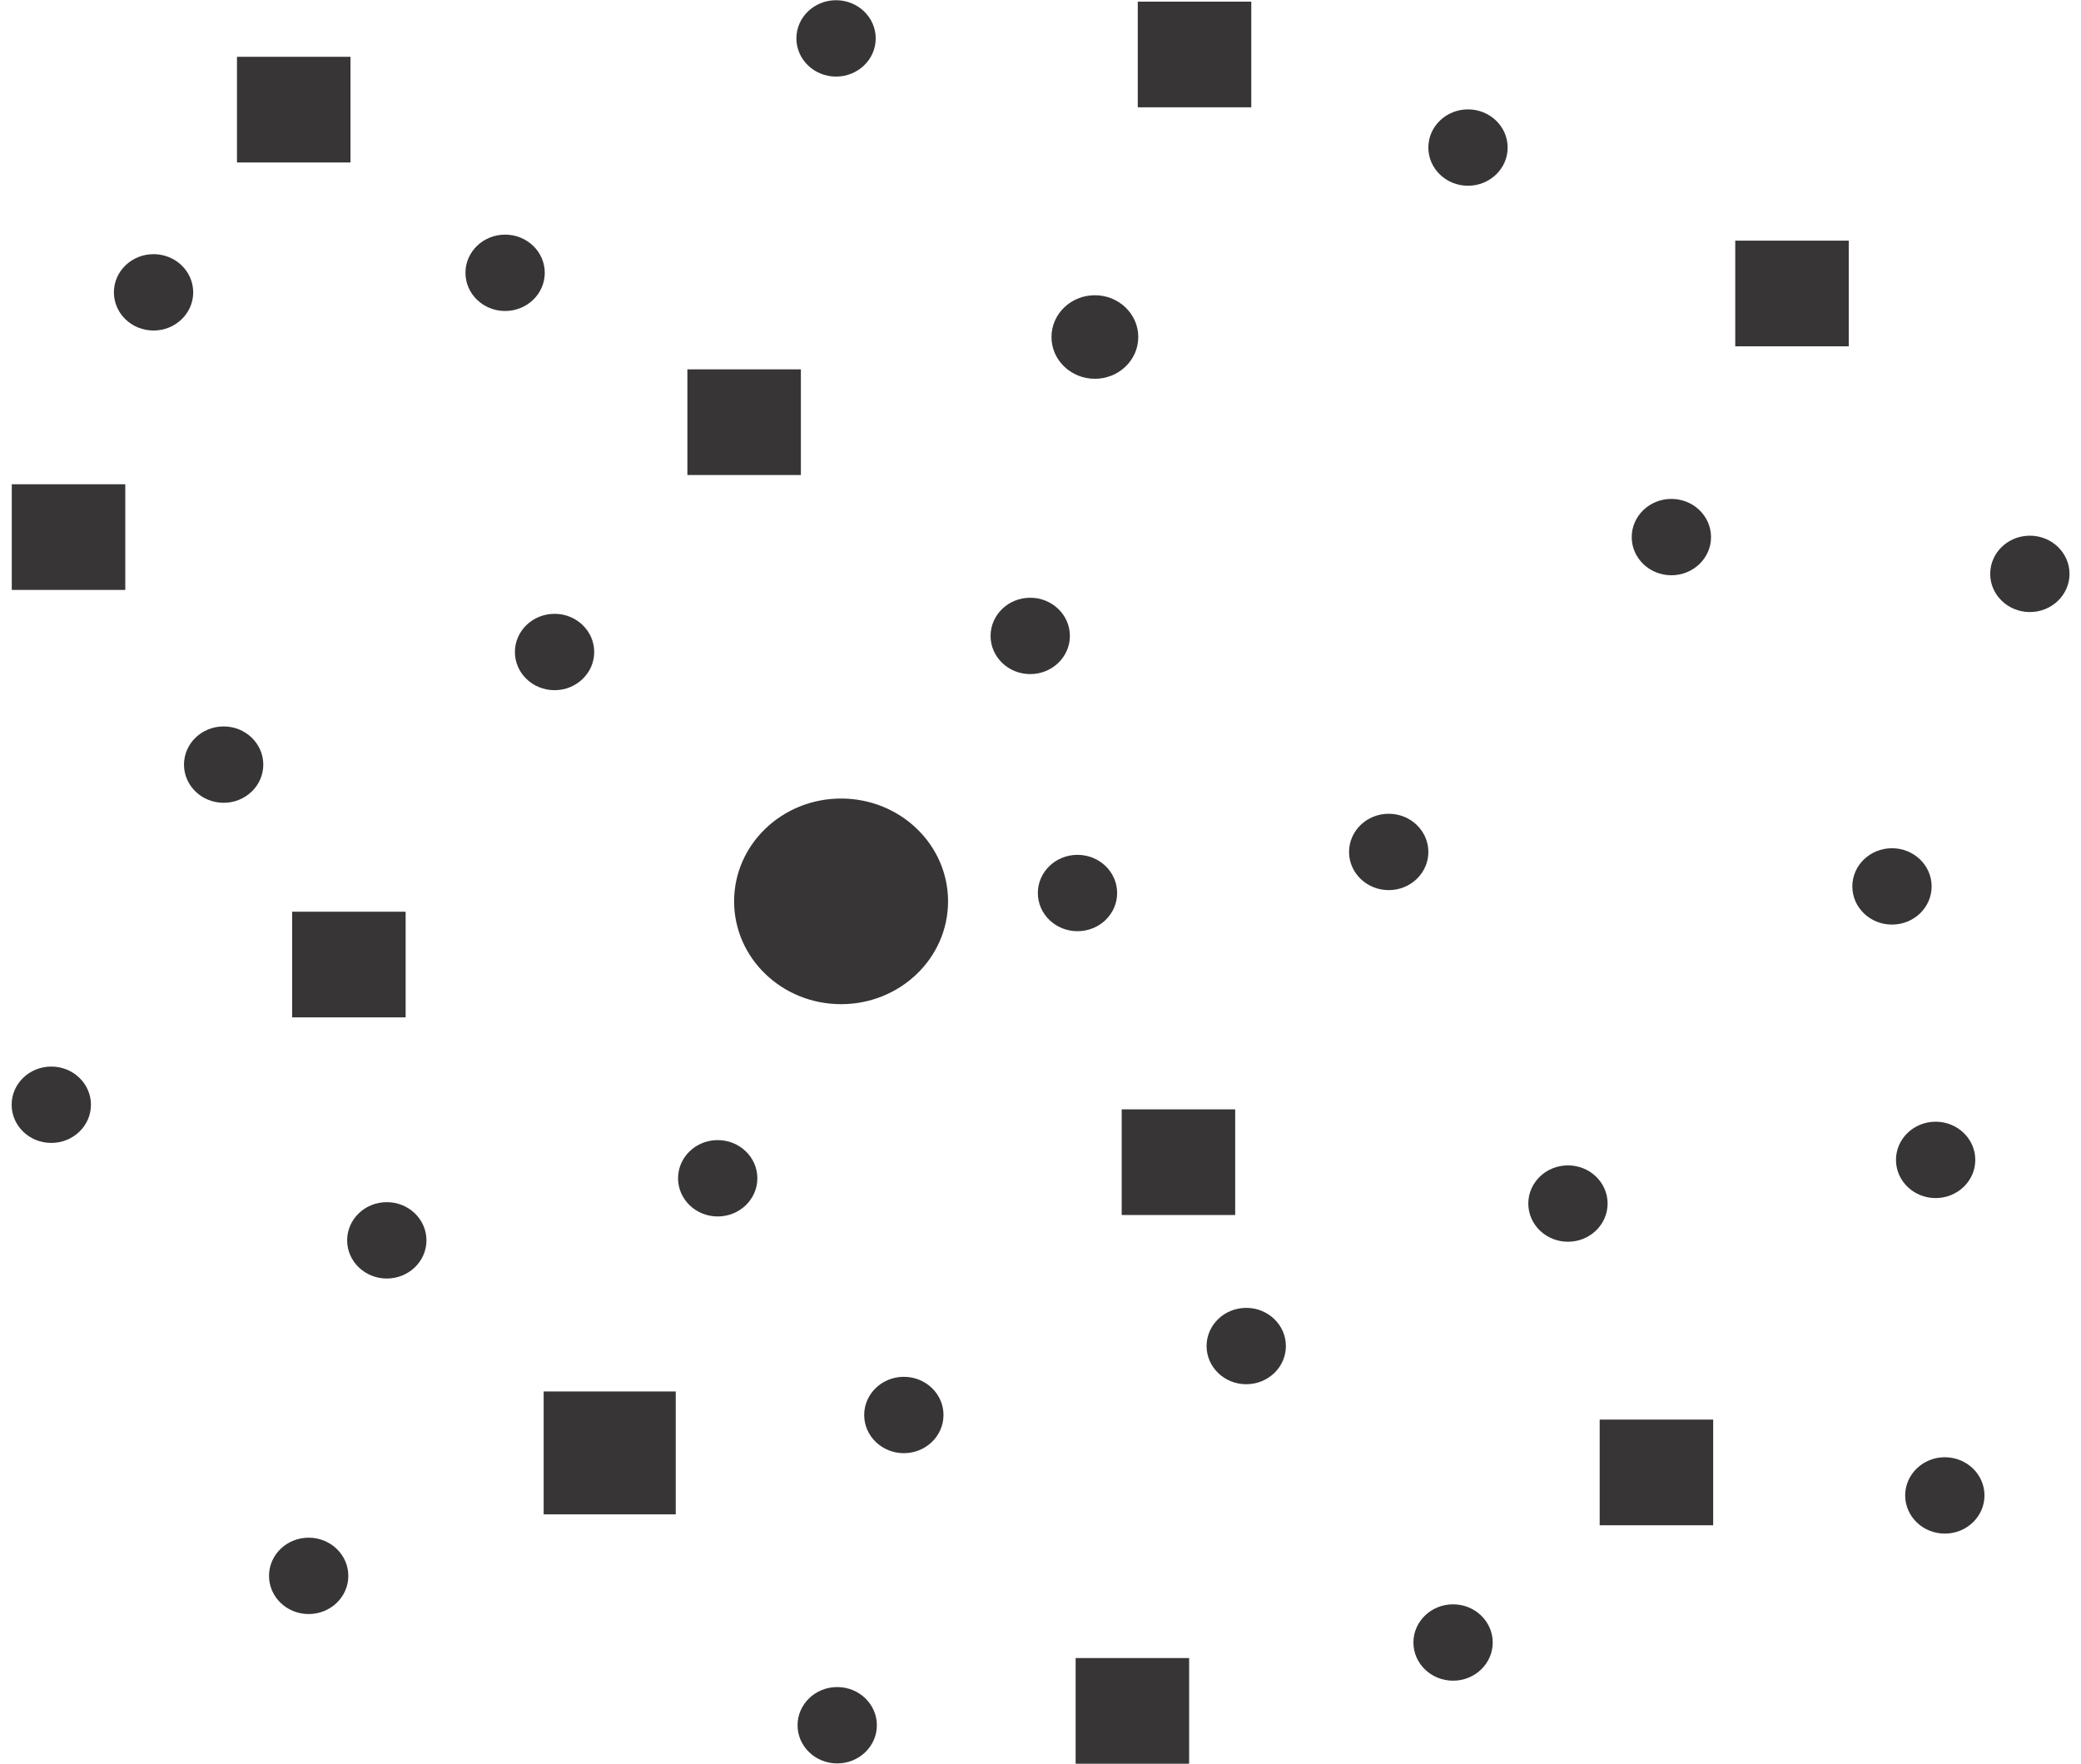 <svg xmlns="http://www.w3.org/2000/svg" xml:space="preserve" width="59mm" height="50mm" version="1.0" style="shape-rendering:geometricPrecision; text-rendering:geometricPrecision; image-rendering:optimizeQuality; fill-rule:evenodd; clip-rule:evenodd"
viewBox="0 0 5778 4951"
 xmlns:xlink="http://www.w3.org/1999/xlink">
 <defs>
  <style type="text/css">
   <![CDATA[
    .str0 {stroke:#373535;stroke-width:16;stroke-miterlimit:20}
    .fil0 {fill:#373535}
   ]]>
  </style>
 </defs>
 <g id="Layer_x0020_1">

  <ellipse class="fil0 str0" cx="2329.15" cy="2530.24" rx="292.32" ry="280.63"/>
  <ellipse class="fil0 str0" cx="2992.85" cy="2506.85" rx="103.32" ry="99.18"/>
  <ellipse class="fil0 str0" cx="3866.57" cy="2391.53" rx="103.32" ry="99.18"/>
  <ellipse class="fil0 str0" cx="4369.77" cy="3378.59" rx="103.32" ry="99.18"/>
  <ellipse class="fil0 str0" cx="3466.59" cy="3778.57" rx="103.32" ry="99.18"/>
  <ellipse class="fil0 str0" cx="2505.35" cy="3972.11" rx="103.32" ry="99.18"/>
  <ellipse class="fil0 str0" cx="1982.79" cy="3307.62" rx="103.32" ry="99.18"/>
  <ellipse class="fil0 str0" cx="1053.81" cy="3481.82" rx="103.32" ry="99.18"/>
  <ellipse class="fil0 str0" cx="111.92" cy="3101.18" rx="103.32" ry="99.18"/>
  <ellipse class="fil0 str0" cx="834.46" cy="4423.7" rx="103.32" ry="99.18"/>
  <ellipse class="fil0 str0" cx="595.76" cy="2146.39" rx="103.32" ry="99.18"/>
  <ellipse class="fil0 str0" cx="1524.76" cy="1830.28" rx="103.32" ry="99.18"/>
  <ellipse class="fil0 str0" cx="2860.18" cy="1785.13" rx="103.32" ry="99.18"/>
  <ellipse class="fil0 str0" cx="2318.3" cy="4843.02" rx="103.32" ry="99.18"/>
  <ellipse class="fil0 str0" cx="4047.24" cy="4610.78" rx="103.32" ry="99.18"/>
  <ellipse class="fil0 str0" cx="5427.81" cy="4197.89" rx="103.32" ry="99.18"/>
  <ellipse class="fil0 str0" cx="5402" cy="3256" rx="103.32" ry="99.18"/>
  <ellipse class="fil0 str0" cx="5279.44" cy="2488.3" rx="103.32" ry="99.18"/>
  <ellipse class="fil0 str0" cx="5666.51" cy="1610.93" rx="103.32" ry="99.18"/>
  <ellipse class="fil0 str0" cx="4660.12" cy="1507.69" rx="103.32" ry="99.18"/>
  <ellipse class="fil0 str0" cx="4089.16" cy="414.23" rx="103.32" ry="99.18"/>
  <ellipse class="fil0 str0" cx="3041.66" cy="946.05" rx="113.83" ry="109.27"/>
  <ellipse class="fil0 str0" cx="2315.04" cy="107.79" rx="103.32" ry="99.18"/>
  <ellipse class="fil0 str0" cx="1385.96" cy="765.82" rx="103.32" ry="99.18"/>
  <ellipse class="fil0 str0" cx="398.99" cy="820.65" rx="103.32" ry="99.18"/>
  <rect class="fil0 str0" x="1502.16" y="3914.02" width="354.83" height="329.02"/>
  <rect class="fil0 str0" x="2995.63" y="4662.38" width="302.64" height="280.63"/>
  <rect class="fil0 str0" x="4466.82" y="3993.05" width="302.64" height="280.63"/>
  <rect class="fil0 str0" x="3124.95" y="3122.13" width="302.64" height="280.63"/>
  <rect class="fil0 str0" x="796.02" y="2567.32" width="302.64" height="280.63"/>
  <rect class="fil0 str0" x="8.97" y="1367.38" width="302.64" height="280.63"/>
  <rect class="fil0 str0" x="1905.65" y="1044.82" width="302.64" height="280.63"/>
  <rect class="fil0 str0" x="3170.1" y="12.61" width="302.64" height="280.63"/>
  <rect class="fil0 str0" x="641.19" y="167.44" width="302.64" height="280.63"/>
  <rect class="fil0 str0" x="4847.44" y="683.54" width="302.64" height="280.63"/>
 </g>
</svg>
